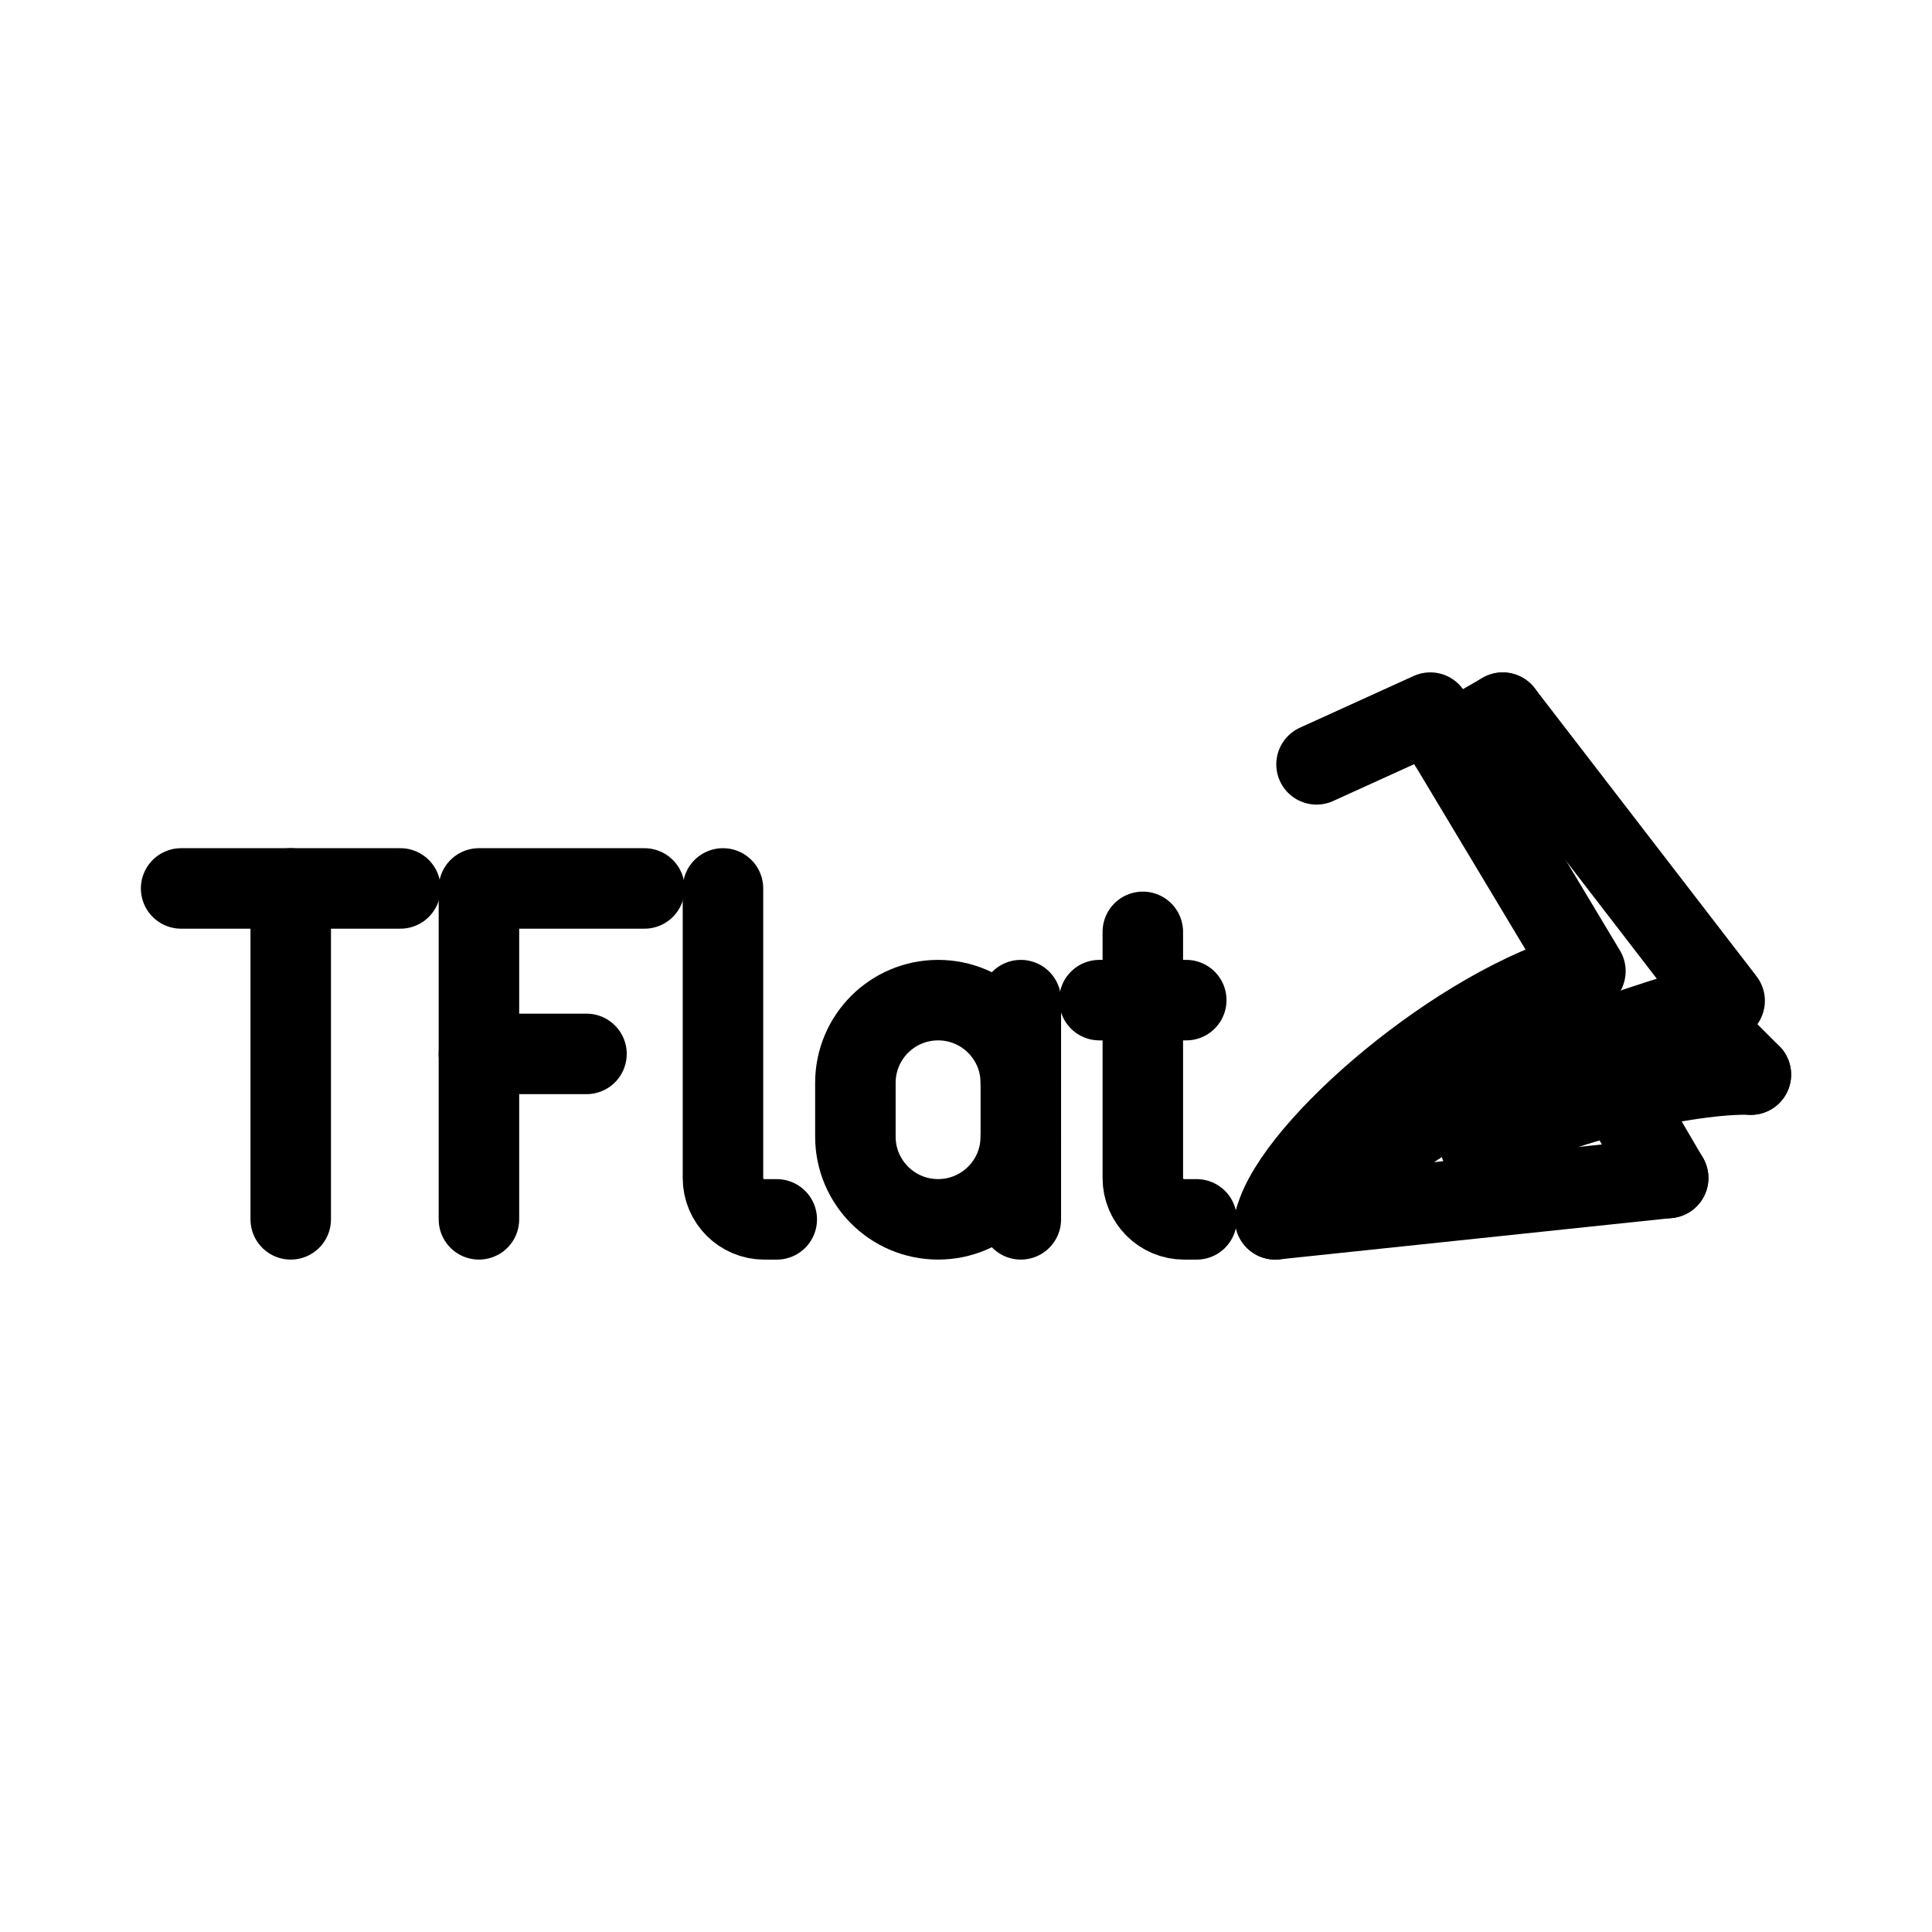 <?xml version="1.0" encoding="UTF-8"?><svg id="b" xmlns="http://www.w3.org/2000/svg" viewBox="0 0 48 48"><defs><style>.c{stroke-width:2px;fill:none;stroke:#000;stroke-linecap:round;stroke-linejoin:round;}</style></defs><g><g><path class="c" d="m31.682,30.294c.478-1.784,4.583-5.329,7.707-6.166l-3.854-6.423-2.826,1.285"/><path class="c" d="m34.428,28.572c1.456-1.456,5.935-3.041,8.42-3.707l-5.513-7.159"/><path class="c" d="m37.334,17.706l-1.336.771"/><path class="c" d="m36.776,28.452c1.876-1.083,5.289-1.805,6.724-1.754"/><path class="c" d="m43.5,26.698l-1.568-1.568"/><path class="c" d="m31.682,30.294l9.763-1.028"/><path class="c" d="m41.445,29.267l-1.226-2.096"/></g><line class="c" x1="4.5" y1="22.073" x2="9.947" y2="22.073"/><line class="c" x1="7.223" y1="30.294" x2="7.223" y2="22.073"/><line class="c" x1="11.899" y1="26.184" x2="14.571" y2="26.184"/><polyline class="c" points="11.899 30.294 11.899 22.073 16.01 22.073"/></g><path class="c" d="m17.962,22.073v7.194c0,.568.46,1.028,1.028,1.028h.308"/><g><path class="c" d="m25.362,28.239c0,1.135-.92,2.055-2.055,2.055h0c-1.135,0-2.055-.92-2.055-2.055v-1.336c0-1.135.92-2.055,2.055-2.055h0c1.135,0,2.055.92,2.055,2.055"/><line class="c" x1="25.362" y1="30.294" x2="25.362" y2="24.848"/><path class="c" d="m28.393,23.152v6.115c0,.568.46,1.028,1.028,1.028h.308"/><line class="c" x1="27.314" y1="24.848" x2="29.472" y2="24.848"/></g></svg>